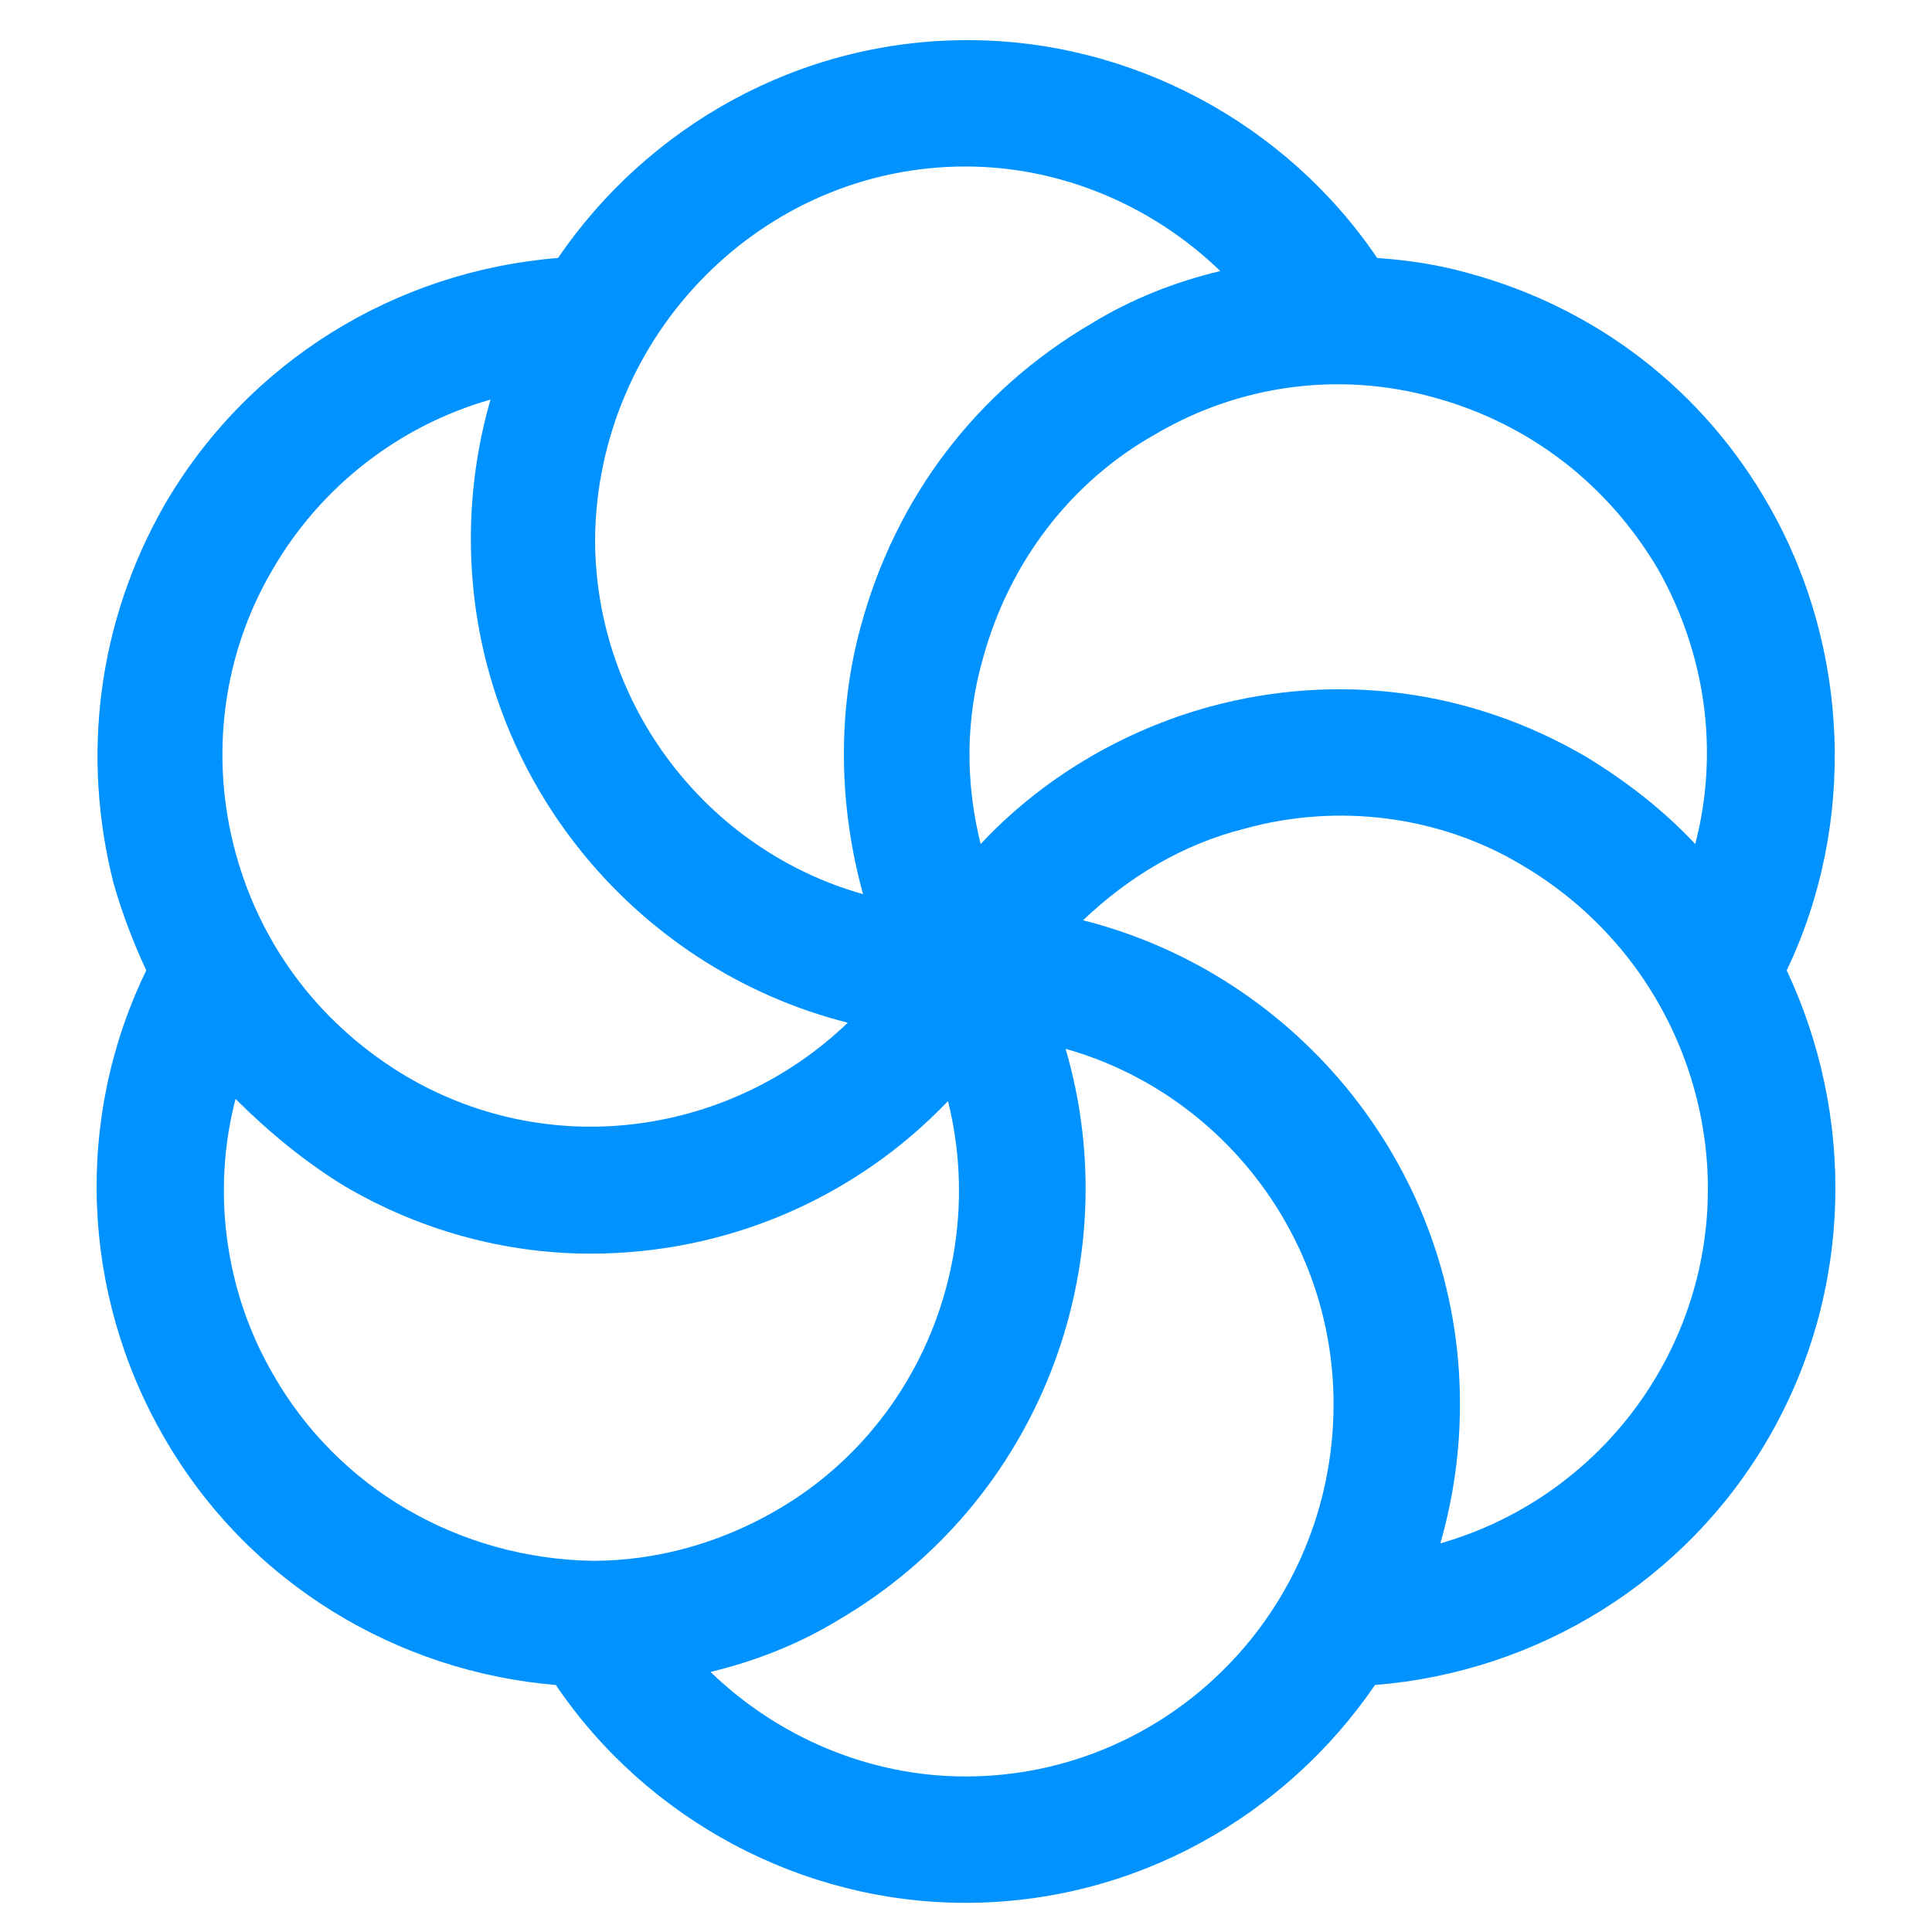<svg xmlns="http://www.w3.org/2000/svg" width="40" height="40" viewBox="0 0 40 40" fill="none">
  <path d="M34.331 28.436C33.339 30.15 31.715 31.413 29.821 31.954C30.091 31.007 30.227 30.059 30.227 29.067C30.227 24.241 26.889 20.181 22.423 19.053C23.37 18.151 24.498 17.475 25.761 17.159C27.701 16.618 29.821 16.888 31.535 17.926C35.188 20.091 36.451 24.782 34.331 28.436ZM19.988 36.78C18.003 36.78 16.108 35.968 14.71 34.615C15.657 34.389 16.559 34.029 17.371 33.532C21.521 31.097 23.37 26.18 22.062 21.715C25.265 22.617 27.61 25.594 27.61 29.067C27.61 33.352 24.182 36.78 19.988 36.78ZM5.644 28.436C4.652 26.721 4.381 24.647 4.877 22.752C5.554 23.429 6.32 24.06 7.132 24.556C8.666 25.459 10.425 25.955 12.229 25.955C15.026 25.955 17.687 24.827 19.627 22.797C20.439 26.045 19.04 29.563 16.063 31.277C14.891 31.954 13.582 32.315 12.274 32.315C9.523 32.27 6.997 30.826 5.644 28.436ZM5.644 11.791C6.636 10.077 8.26 8.814 10.155 8.273C9.884 9.22 9.749 10.168 9.749 11.16C9.749 15.986 13.086 20.046 17.552 21.174C15.161 23.474 11.463 24.06 8.44 22.301C6.681 21.264 5.418 19.64 4.877 17.655C4.336 15.671 4.606 13.551 5.644 11.791ZM19.988 3.447C21.972 3.447 23.867 4.259 25.265 5.612C24.318 5.837 23.416 6.198 22.604 6.694C20.213 8.093 18.544 10.303 17.823 12.964C17.326 14.768 17.371 16.708 17.868 18.512C14.665 17.61 12.32 14.633 12.32 11.16C12.365 6.92 15.793 3.447 19.988 3.447ZM34.331 11.791C35.324 13.551 35.594 15.58 35.098 17.475C34.422 16.753 33.655 16.167 32.843 15.671C30.452 14.272 27.701 13.911 25.039 14.633C23.235 15.129 21.566 16.122 20.303 17.475C19.988 16.212 19.988 14.904 20.348 13.641C20.89 11.656 22.153 9.987 23.912 8.995C25.671 7.957 27.746 7.687 29.685 8.228C31.67 8.769 33.294 10.032 34.331 11.791ZM36.632 10.483C35.279 8.093 33.068 6.379 30.407 5.657C29.776 5.477 29.144 5.386 28.513 5.341C26.618 2.545 23.416 0.831 20.033 0.831C16.514 0.831 13.402 2.635 11.553 5.341C8.17 5.612 5.103 7.506 3.389 10.483C2.035 12.874 1.675 15.626 2.351 18.287C2.532 18.918 2.757 19.505 3.028 20.091C1.539 23.158 1.675 26.767 3.389 29.744C5.148 32.811 8.26 34.615 11.508 34.886C13.402 37.682 16.605 39.396 19.988 39.396C23.506 39.396 26.618 37.592 28.468 34.886C31.85 34.615 34.918 32.721 36.632 29.744C38.391 26.676 38.391 23.068 36.992 20.091C38.436 17.069 38.301 13.415 36.632 10.483Z" fill="#0092FF"/>
</svg>